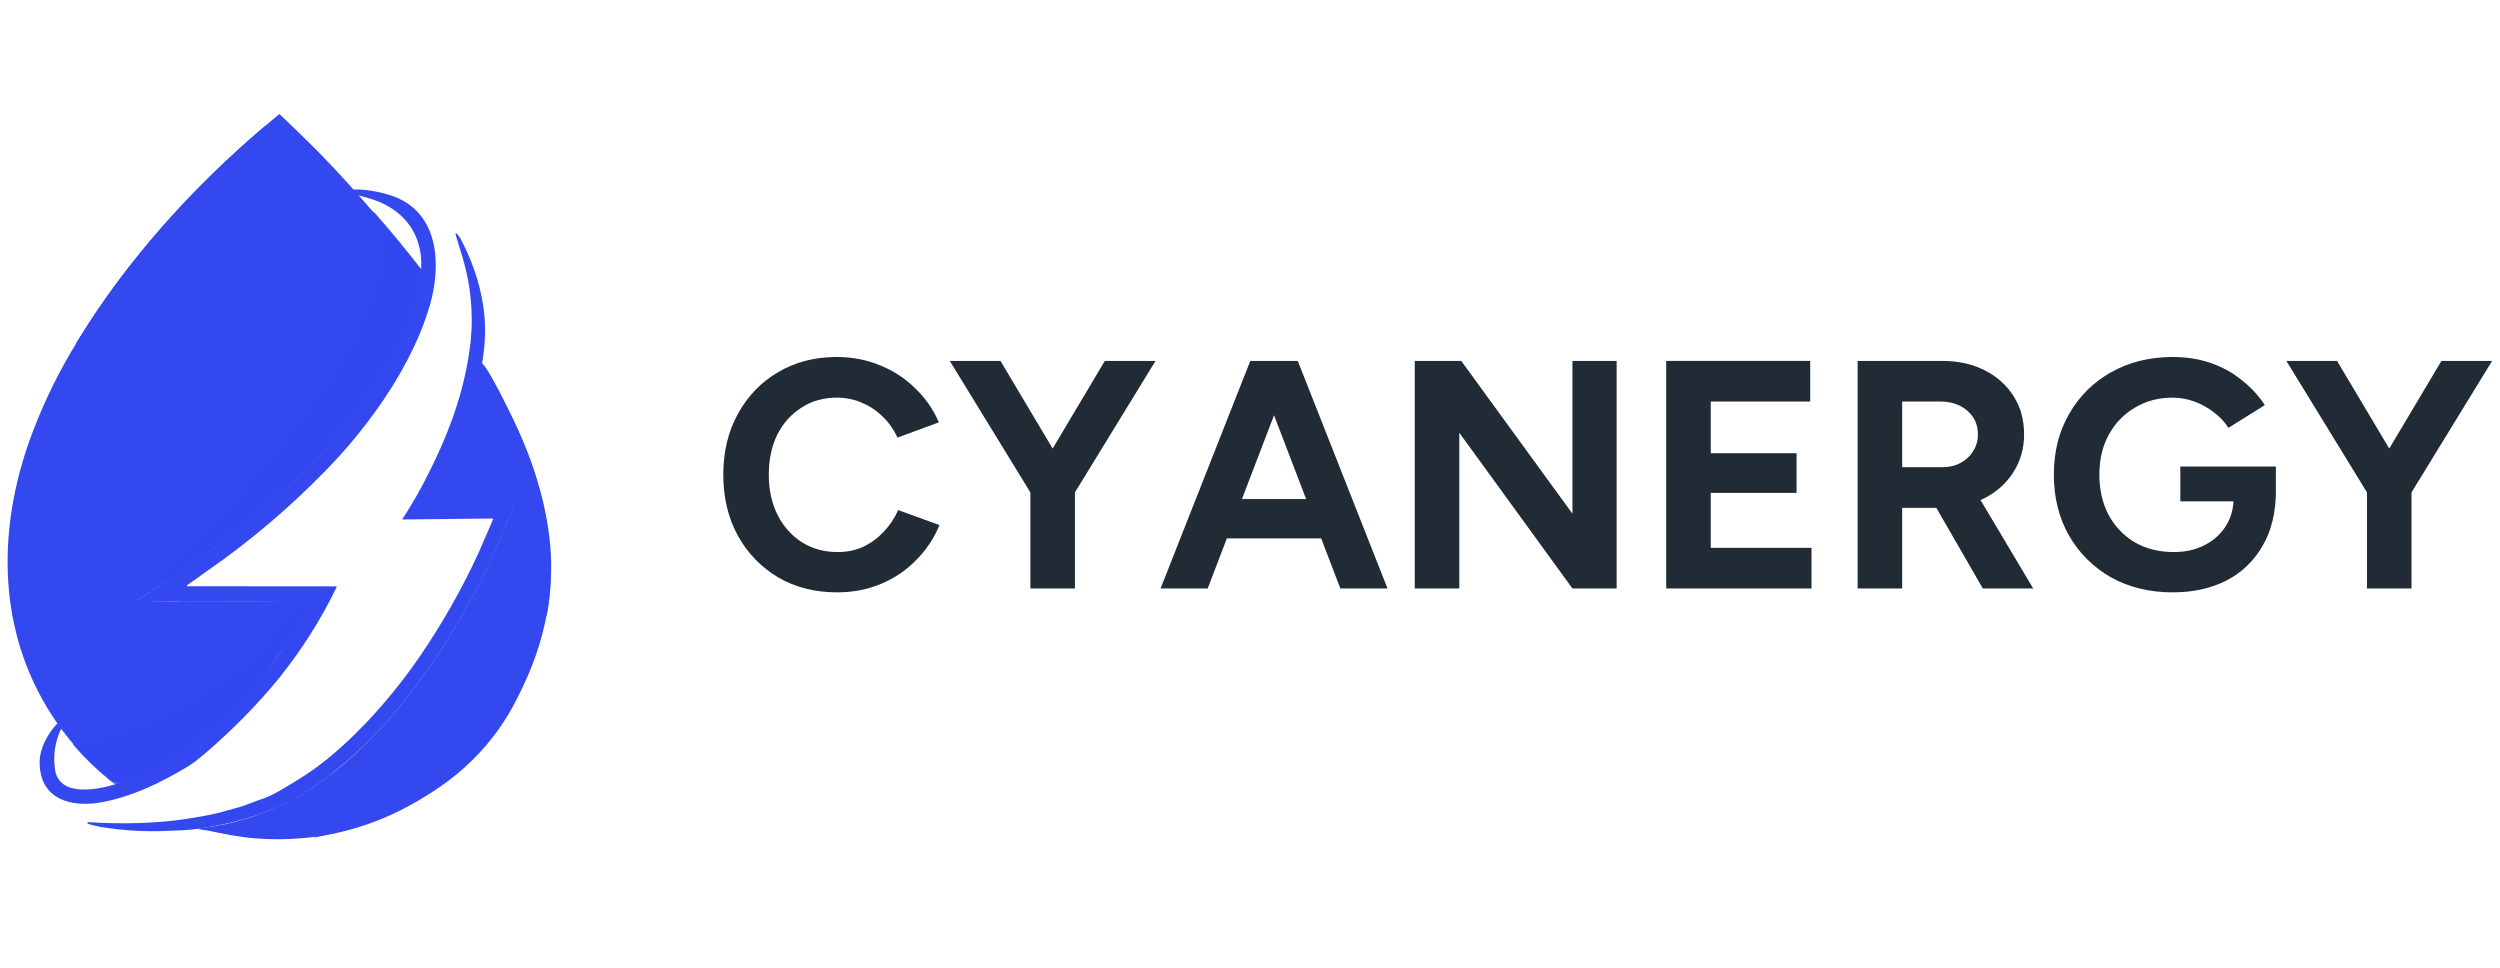 <svg width="124" height="48" viewBox="0 0 124 48" fill="none" xmlns="http://www.w3.org/2000/svg">
<g clip-path="url(#clip0_924_713)">
<path d="M20.586 31.659L20.699 31.772L20.586 31.659Z" fill="#3448F0"/>
<path d="M20.908 13.436C20.743 15.753 19.419 18.093 18.083 19.952L17.924 20.177C17.433 20.843 16.89 21.508 16.299 22.167C14.591 24.008 12.723 25.677 10.69 27.162C9.804 27.827 8.9 28.451 7.972 29.044C7.747 29.187 7.523 29.324 7.298 29.46L6.843 29.751C6.831 29.757 6.825 29.775 6.831 29.793C6.837 29.805 6.843 29.805 6.855 29.805L8.185 29.823H8.356C8.539 29.823 8.723 29.823 8.906 29.823C11.057 29.828 13.279 29.846 15.418 29.793C15.802 29.781 15.247 30.351 15.158 30.5C14.981 30.797 14.798 31.082 14.609 31.373C14.414 31.67 14.201 31.955 13.988 32.234C13.799 32.489 13.604 32.739 13.421 32.994C11.134 36.183 9.627 37.549 6.63 38.63C6.134 38.808 5.791 38.963 5.372 38.612C5.254 38.511 5.135 38.416 5.017 38.31C3.823 37.264 2.825 36.017 2.062 34.621C-0.213 30.464 -0.018 25.677 1.655 21.335C2.234 19.827 2.949 18.384 3.8 16.994C3.835 16.94 3.865 16.887 3.9 16.834C6.341 12.854 9.597 9.261 13.155 6.244C13.373 6.054 13.598 5.87 13.817 5.686C13.84 5.668 13.876 5.668 13.893 5.686C13.994 5.781 14.088 5.876 14.189 5.971C14.366 6.143 14.55 6.315 14.727 6.488C15.052 6.808 15.377 7.123 15.696 7.444C16.642 8.394 17.54 9.398 18.42 10.413C18.456 10.455 18.491 10.491 18.527 10.532C18.928 10.995 19.33 11.464 19.72 11.934C19.933 12.189 20.146 12.444 20.359 12.706C20.465 12.836 20.571 12.967 20.672 13.092C20.731 13.181 20.914 13.341 20.908 13.436Z" fill="#3448F0"/>
<path d="M27.228 29.783C27.387 28.571 27.376 27.336 27.175 26.118C27.074 25.447 26.915 24.746 26.69 24.004C26.359 22.923 25.945 21.866 25.473 20.838C25.236 20.328 24.982 19.823 24.722 19.33C24.592 19.092 24.462 18.855 24.332 18.617C24.244 18.463 23.741 17.637 23.836 18.142C23.859 18.267 23.735 18.694 23.706 18.819C23.641 19.086 23.57 19.354 23.499 19.621C23.357 20.126 23.209 20.642 23.014 21.129L22.447 22.549L21.856 23.814L21.235 24.99V24.996C21.235 25.008 21.241 25.014 21.253 25.014H25.461H25.467C25.473 25.02 25.479 25.026 25.479 25.037C25.142 25.946 24.77 26.837 24.362 27.716C23.688 29.171 22.926 30.579 22.069 31.933L21.383 32.972L20.668 33.97C20.036 34.819 19.38 35.603 18.688 36.334C18.038 37.017 17.359 37.664 16.62 38.246C15.81 38.888 14.942 39.458 14.014 39.903C13.11 40.343 12.146 40.669 11.165 40.877C10.77 40.96 10.373 41.02 9.972 41.073C9.924 41.079 9.871 41.085 9.859 41.133C10.013 41.156 10.167 41.168 10.32 41.198C11.083 41.358 11.839 41.513 12.619 41.578C13.387 41.643 14.162 41.643 14.93 41.578C15.893 41.501 16.851 41.317 17.772 41.032C18.505 40.806 19.22 40.521 19.906 40.17C22.53 38.834 24.669 36.648 25.963 33.994C26.596 32.675 27.033 31.244 27.228 29.783Z" fill="#3448F0"/>
<path d="M22.691 24.919L22.698 24.925C22.698 24.925 22.698 24.919 22.691 24.919Z" fill="#3448F0"/>
<path d="M22.169 34.53L22.162 34.523C22.162 34.523 22.162 34.53 22.169 34.53Z" fill="#3448F0"/>
<path d="M22.155 34.518C22.155 34.518 22.149 34.512 22.143 34.512C22.143 34.512 22.149 34.512 22.155 34.518Z" fill="#3448F0"/>
<path d="M22.176 34.539L22.182 34.545C22.182 34.539 22.176 34.539 22.176 34.539Z" fill="#3448F0"/>
<path d="M22.193 34.55C22.193 34.55 22.2 34.556 22.2 34.563C22.193 34.556 22.193 34.556 22.193 34.55Z" fill="#3448F0"/>
<path d="M19.407 9.699C18.988 9.562 18.556 9.467 18.113 9.42C18.089 9.42 18.066 9.414 18.042 9.414C17.894 9.402 17.746 9.39 17.593 9.402C17.528 9.408 17.469 9.414 17.41 9.443C17.368 9.467 17.327 9.509 17.345 9.556C17.362 9.604 17.416 9.616 17.463 9.622C17.605 9.645 17.741 9.681 17.876 9.717C18.278 9.824 18.686 9.936 19.058 10.127C19.242 10.222 19.419 10.322 19.584 10.447C19.809 10.614 20.016 10.803 20.193 11.017C20.37 11.231 20.518 11.475 20.624 11.73C20.743 12.003 20.82 12.288 20.861 12.585C20.902 12.87 20.902 13.155 20.884 13.441C20.719 15.757 19.395 18.097 18.06 19.956L17.9 20.181C17.41 20.847 16.866 21.512 16.275 22.171C14.567 24.012 12.7 25.681 10.667 27.166C9.573 27.991 8.439 28.758 7.274 29.464L6.819 29.755C6.814 29.761 6.808 29.767 6.808 29.779C6.808 29.797 6.819 29.809 6.837 29.809L8.167 29.827H14.697H15.501C15.524 29.827 15.53 29.839 15.518 29.856C14.892 30.997 14.171 32.072 13.355 33.087L13.184 33.301C11.76 35.065 10.064 36.675 8.137 37.839C7.375 38.296 6.577 38.652 5.732 38.896C4.851 39.169 2.931 39.555 2.73 38.171C2.7 37.957 2.683 37.738 2.694 37.518C2.7 37.304 2.73 37.09 2.777 36.882C2.819 36.698 2.878 36.514 2.949 36.336C2.966 36.294 2.984 36.247 3.008 36.211C3.019 36.194 3.031 36.176 3.049 36.158C3.067 36.134 2.978 36.027 2.96 36.009C2.925 35.962 2.984 36.003 2.937 35.974C2.895 35.95 2.872 35.914 2.842 35.879C2.387 36.372 1.985 37.072 1.968 37.744C1.926 39.68 3.581 40.09 5.135 39.775C6.613 39.478 7.93 38.848 9.278 38.041C9.532 37.892 9.822 37.672 10.152 37.387C11.553 36.188 12.794 34.922 13.87 33.598C14.981 32.208 15.926 30.718 16.7 29.114C16.712 29.096 16.7 29.084 16.683 29.084L9.29 29.078C9.284 29.078 9.272 29.072 9.272 29.067C9.266 29.055 9.266 29.043 9.278 29.031L11.128 27.712C13.178 26.21 15.063 24.529 16.789 22.67C17.463 21.928 18.083 21.155 18.662 20.354C19.779 18.792 20.766 17.022 21.316 15.157C21.907 13.144 21.789 10.489 19.407 9.699ZM10.56 27.409L10.566 27.415C10.566 27.415 10.56 27.415 10.56 27.409Z" fill="#3448F0"/>
<path d="M25.509 24.988H21.302C21.296 24.988 21.296 24.988 21.296 24.988C21.29 24.982 21.284 24.97 21.29 24.964L21.91 23.788L22.502 22.523L23.069 21.104C23.217 20.735 23.329 20.349 23.441 19.969C23.813 18.728 24.103 17.409 24.056 16.109C24.014 14.897 23.689 13.674 23.199 12.569C23.081 12.302 22.951 12.04 22.815 11.791C22.779 11.726 22.708 11.654 22.667 11.595C22.655 11.583 22.637 11.577 22.62 11.577C22.596 11.583 22.584 11.607 22.596 11.631C22.702 11.975 22.809 12.325 22.915 12.676C23.175 13.525 23.335 14.398 23.382 15.283C23.4 15.639 23.406 16.002 23.388 16.358C23.37 16.715 23.335 17.077 23.282 17.427C23.175 18.164 23.021 18.882 22.815 19.601C22.714 19.951 22.602 20.296 22.484 20.634C22.472 20.664 22.46 20.694 22.454 20.729C22.105 21.686 21.698 22.618 21.231 23.527C20.853 24.287 20.433 25.023 19.96 25.742C19.948 25.76 19.954 25.766 19.972 25.766L24.434 25.718C24.44 25.718 24.44 25.718 24.446 25.718C24.458 25.724 24.463 25.742 24.458 25.754L23.76 27.369C22.927 29.187 21.94 30.927 20.805 32.584C20.002 33.748 19.115 34.847 18.146 35.868C17.401 36.646 16.61 37.377 15.753 38.018C15.191 38.44 14.588 38.796 13.986 39.153C13.791 39.266 13.596 39.378 13.395 39.473C13.182 39.568 12.963 39.64 12.745 39.717C12.508 39.806 12.272 39.901 12.03 39.984C11.787 40.067 11.539 40.115 11.297 40.192C11.096 40.251 10.895 40.305 10.688 40.352C10.268 40.447 9.849 40.525 9.423 40.59C7.786 40.857 6.043 40.881 4.388 40.78C4.382 40.78 4.382 40.78 4.376 40.78C4.347 40.786 4.329 40.81 4.335 40.839C4.341 40.881 4.938 41.006 5.003 41.018C5.558 41.107 6.12 41.172 6.681 41.202C7.249 41.237 7.81 41.237 8.377 41.208C8.708 41.19 9.039 41.19 9.37 41.16C9.926 41.107 10.481 41.006 11.025 40.893C11.563 40.786 12.089 40.643 12.609 40.477C12.845 40.4 13.075 40.317 13.306 40.228C14.305 39.836 15.227 39.295 16.084 38.66C16.255 38.535 16.42 38.404 16.586 38.268C17.336 37.668 18.046 37.015 18.713 36.308C19.405 35.583 20.067 34.793 20.693 33.944L21.408 32.946L22.094 31.907C22.951 30.553 23.713 29.145 24.387 27.69C24.794 26.811 25.167 25.92 25.504 25.012V25.006C25.527 25 25.521 24.988 25.509 24.988ZM22.513 20.878H22.507C22.507 20.878 22.507 20.878 22.513 20.878ZM22.496 20.878C22.496 20.878 22.49 20.878 22.49 20.884C22.49 20.884 22.496 20.884 22.496 20.878ZM22.478 20.896C22.484 20.89 22.484 20.89 22.478 20.896V20.896Z" fill="#3448F0"/>
<path d="M15.562 41.55C15.562 41.55 23.162 35.747 26.43 23.174C26.43 23.174 31.016 38.384 15.562 41.55Z" fill="#3448F0"/>
<path d="M24.81 19.651C24.81 19.651 23.528 23.315 22.115 24.652H25.909C25.909 24.652 24.461 30.371 22.73 32.497C22.73 32.497 25.602 31.63 27.115 30.508C27.115 30.508 28.32 25.578 24.81 19.651Z" fill="#3448F0"/>
<path d="M20.359 12.725C20.466 12.855 20.572 12.986 20.673 13.111C20.726 13.176 20.885 13.313 20.903 13.414C20.903 13.402 20.903 13.396 20.903 13.384C20.158 12.398 19.366 11.436 18.527 10.492C18.539 10.527 18.551 10.563 18.569 10.599C18.959 11.044 19.343 11.495 19.721 11.953C19.934 12.208 20.147 12.469 20.359 12.725Z" fill="#3448F0"/>
<path d="M9.96 26.524C11.266 25.188 12.519 23.786 13.719 22.337L15.001 20.698L16.413 18.666L16.532 18.482C17.69 16.683 18.771 14.574 18.872 12.436C18.901 11.878 18.795 11.272 18.559 10.607C18.547 10.589 18.529 10.571 18.517 10.559C18.482 10.518 18.446 10.482 18.411 10.441C17.53 9.431 16.632 8.421 15.687 7.471C15.367 7.15 15.043 6.83 14.717 6.515C14.54 6.343 14.363 6.17 14.18 5.998C13.831 6.075 13.482 6.164 13.139 6.265C9.594 9.271 6.337 12.864 3.897 16.843C3.861 16.896 3.832 16.95 3.796 17.003C3.684 17.698 3.631 18.405 3.631 19.13C3.631 22.913 5.185 26.334 7.691 28.775C8.465 28.044 9.221 27.29 9.96 26.524Z" fill="#3448F0"/>
<path d="M9.96 26.524C11.266 25.188 12.519 23.786 13.719 22.337L15.001 20.698L16.413 18.666L16.532 18.482C17.69 16.683 18.771 14.574 18.872 12.436C18.901 11.878 18.795 11.272 18.559 10.607C18.547 10.589 18.529 10.571 18.517 10.559C18.482 10.518 18.446 10.482 18.411 10.441C17.53 9.431 16.632 8.421 15.687 7.471C15.367 7.15 15.043 6.83 14.717 6.515C14.54 6.343 14.363 6.17 14.18 5.998C13.831 6.075 13.482 6.164 13.139 6.265C9.594 9.271 6.337 12.864 3.897 16.843C3.861 16.896 3.832 16.95 3.796 17.003C3.684 17.698 3.631 18.405 3.631 19.13C3.631 22.913 5.185 26.334 7.691 28.775C8.465 28.044 9.221 27.29 9.96 26.524Z" fill="#3448F0"/>
<path d="M18.084 19.895L17.925 20.12C17.434 20.786 16.891 21.451 16.3 22.11C14.592 23.951 12.724 25.62 10.691 27.105C9.799 27.776 8.877 28.412 7.938 29.005C7.949 29.017 7.961 29.029 7.973 29.041C8.901 28.453 9.811 27.823 10.691 27.158C12.718 25.674 14.592 24.005 16.3 22.163C16.891 21.504 17.434 20.845 17.925 20.174L18.084 19.948C19.42 18.089 20.744 15.749 20.909 13.433C20.909 13.427 20.909 13.415 20.909 13.409C20.732 15.714 19.414 18.048 18.084 19.895Z" fill="#3448F0"/>
<path d="M16.3 22.112C16.891 21.453 17.434 20.794 17.925 20.123L18.084 19.897C19.414 18.05 20.732 15.716 20.903 13.411C20.886 13.316 20.726 13.174 20.673 13.108C20.567 12.978 20.46 12.847 20.36 12.722C20.147 12.467 19.934 12.206 19.721 11.95C19.343 11.499 18.959 11.048 18.569 10.596C18.805 11.261 18.906 11.867 18.882 12.425C18.776 14.564 17.7 16.672 16.542 18.471L16.424 18.656L15.011 20.687L13.729 22.326C12.535 23.781 11.282 25.177 9.97 26.513C9.232 27.279 8.475 28.034 7.701 28.77C7.778 28.847 7.861 28.924 7.943 29.002C8.883 28.408 9.805 27.772 10.697 27.101C12.724 25.622 14.592 23.953 16.3 22.112Z" fill="#3448F0"/>
<path opacity="0.8" d="M16.3 22.112C16.891 21.453 17.434 20.794 17.925 20.123L18.084 19.897C19.414 18.05 20.732 15.716 20.903 13.411C20.886 13.316 20.726 13.174 20.673 13.108C20.567 12.978 20.46 12.847 20.36 12.722C20.147 12.467 19.934 12.206 19.721 11.95C19.343 11.499 18.959 11.048 18.569 10.596C18.805 11.261 18.906 11.867 18.882 12.425C18.776 14.564 17.7 16.672 16.542 18.471L16.424 18.656L15.011 20.687L13.729 22.326C12.535 23.781 11.282 25.177 9.97 26.513C9.232 27.279 8.475 28.034 7.701 28.77C7.778 28.847 7.861 28.924 7.943 29.002C8.883 28.408 9.805 27.772 10.697 27.101C12.724 25.622 14.592 23.953 16.3 22.112Z" fill="#3448F0"/>
<path d="M15.171 30.498C14.993 30.795 14.81 31.086 14.621 31.371C14.426 31.668 14.213 31.953 14 32.238C12.121 31.799 10.39 30.967 8.9 29.827C11.057 29.833 13.285 29.851 15.425 29.797C15.809 29.785 15.259 30.355 15.171 30.498Z" fill="#3448F0"/>
<path opacity="0.8" d="M15.533 29.849H14.729C14.12 30.829 13.423 31.69 12.631 32.438L12.105 32.925C11.957 33.056 11.803 33.181 11.65 33.299C11.496 33.424 11.337 33.543 11.177 33.656C11.018 33.774 10.858 33.887 10.693 34C10.527 34.113 10.362 34.22 10.196 34.327C10.031 34.434 9.859 34.535 9.688 34.636C9.516 34.737 9.345 34.832 9.174 34.927C9.002 35.022 8.825 35.111 8.648 35.2C8.47 35.289 8.293 35.372 8.11 35.455C7.933 35.538 7.749 35.616 7.566 35.693C7.383 35.77 7.2 35.841 7.017 35.913C6.833 35.984 6.644 36.049 6.461 36.114C6.272 36.18 6.089 36.239 5.9 36.299C5.711 36.358 5.522 36.411 5.332 36.465C5.143 36.518 4.954 36.566 4.759 36.613C4.57 36.661 4.375 36.702 4.186 36.744C4.062 36.774 3.932 36.797 3.808 36.821C3.749 36.833 3.678 36.839 3.642 36.886C3.619 36.916 3.636 36.94 3.654 36.964C3.69 37.005 3.719 37.041 3.755 37.083C3.825 37.16 3.89 37.237 3.961 37.314C4.103 37.469 4.245 37.617 4.393 37.76C4.541 37.908 4.694 38.051 4.848 38.193C5.007 38.336 5.167 38.472 5.327 38.609C5.397 38.668 5.462 38.722 5.533 38.775C5.569 38.805 5.604 38.829 5.64 38.858C5.657 38.87 5.675 38.888 5.693 38.9C5.699 38.906 5.74 38.941 5.746 38.941C6.591 38.692 7.395 38.342 8.151 37.884C10.084 36.72 11.78 35.099 13.21 33.335L13.381 33.121C14.197 32.105 14.918 31.03 15.544 29.89C15.562 29.86 15.556 29.849 15.533 29.849Z" fill="#3448F0"/>
<path d="M2.398 27.678C2.398 27.678 1.199 20.005 13.278 8.412C13.278 8.412 3.893 20.052 7.285 28.177L2.398 27.678Z" fill="#3448F0"/>
<path d="M41.519 29.381C40.422 29.381 39.449 29.134 38.6 28.64C37.751 28.134 37.084 27.447 36.601 26.576C36.117 25.694 35.875 24.684 35.875 23.544C35.875 22.405 36.117 21.4 36.601 20.529C37.084 19.647 37.745 18.959 38.584 18.465C39.433 17.96 40.406 17.707 41.503 17.707C42.277 17.707 42.997 17.847 43.663 18.126C44.33 18.395 44.91 18.777 45.405 19.271C45.91 19.755 46.297 20.314 46.566 20.948L44.518 21.706C44.335 21.308 44.093 20.964 43.792 20.674C43.491 20.373 43.147 20.142 42.76 19.981C42.373 19.809 41.954 19.723 41.503 19.723C40.847 19.723 40.261 19.889 39.745 20.223C39.24 20.545 38.842 20.991 38.552 21.561C38.272 22.131 38.133 22.792 38.133 23.544C38.133 24.297 38.278 24.963 38.568 25.544C38.858 26.113 39.261 26.565 39.777 26.898C40.293 27.221 40.885 27.382 41.551 27.382C42.013 27.382 42.432 27.296 42.809 27.124C43.196 26.941 43.534 26.694 43.825 26.382C44.126 26.07 44.367 25.71 44.55 25.302L46.598 26.044C46.329 26.699 45.942 27.28 45.437 27.785C44.943 28.29 44.362 28.683 43.696 28.962C43.029 29.242 42.303 29.381 41.519 29.381Z" fill="#212B36"/>
<path d="M53.252 24.528L51.171 23.996L54.8 17.901H57.315L53.252 24.528ZM51.107 29.188V23.77H53.316V29.188H51.107ZM51.171 24.528L47.108 17.901H49.623L53.252 23.996L51.171 24.528Z" fill="#212B36"/>
<path d="M66.481 29.188L62.16 17.901H64.369L68.82 29.188H66.481ZM57.564 29.188L62.015 17.901H64.224L59.902 29.188H57.564ZM59.66 26.705V24.754H66.739V26.705H59.66Z" fill="#212B36"/>
<path d="M70.172 29.188V17.901H72.478L77.993 25.479V17.901H80.186V29.188H77.993L72.381 21.464V29.188H70.172Z" fill="#212B36"/>
<path d="M82.644 29.188V17.901H89.787V19.916H84.853V22.48H89.11V24.447H84.853V27.172H89.851V29.188H82.644Z" fill="#212B36"/>
<path d="M92.139 29.188V17.901H96.332C97.127 17.901 97.831 18.056 98.444 18.368C99.057 18.68 99.535 19.11 99.879 19.658C100.223 20.196 100.395 20.825 100.395 21.545C100.395 22.254 100.212 22.889 99.847 23.448C99.492 23.996 99.003 24.426 98.379 24.738C97.756 25.038 97.046 25.189 96.251 25.189H94.348V29.188H92.139ZM98.347 29.188L95.735 24.657L97.428 23.448L100.847 29.188H98.347ZM94.348 23.173H96.348C96.681 23.173 96.977 23.104 97.234 22.964C97.503 22.824 97.713 22.631 97.863 22.383C98.025 22.136 98.105 21.857 98.105 21.545C98.105 21.061 97.928 20.669 97.573 20.368C97.229 20.067 96.783 19.916 96.235 19.916H94.348V23.173Z" fill="#212B36"/>
<path d="M107.773 29.381C106.622 29.381 105.601 29.134 104.709 28.64C103.827 28.134 103.134 27.447 102.629 26.576C102.124 25.694 101.871 24.684 101.871 23.544C101.871 22.405 102.124 21.4 102.629 20.529C103.134 19.647 103.827 18.959 104.709 18.465C105.601 17.96 106.622 17.707 107.773 17.707C108.461 17.707 109.095 17.809 109.675 18.013C110.256 18.218 110.767 18.503 111.207 18.868C111.659 19.223 112.035 19.631 112.336 20.093L110.53 21.222C110.347 20.932 110.105 20.674 109.804 20.448C109.514 20.223 109.192 20.045 108.837 19.916C108.482 19.787 108.127 19.723 107.773 19.723C107.063 19.723 106.434 19.889 105.886 20.223C105.338 20.545 104.908 20.991 104.596 21.561C104.284 22.131 104.128 22.792 104.128 23.544C104.128 24.286 104.279 24.947 104.58 25.528C104.892 26.108 105.327 26.565 105.886 26.898C106.445 27.221 107.09 27.382 107.821 27.382C108.391 27.382 108.896 27.269 109.337 27.043C109.788 26.818 110.143 26.5 110.401 26.092C110.659 25.683 110.788 25.21 110.788 24.673L112.884 24.351C112.884 25.415 112.664 26.323 112.223 27.076C111.793 27.828 111.191 28.403 110.417 28.801C109.654 29.188 108.772 29.381 107.773 29.381ZM108.144 24.866V23.141H112.884V24.512L111.691 24.866H108.144Z" fill="#212B36"/>
<path d="M119.547 24.528L117.466 23.996L121.095 17.901H123.61L119.547 24.528ZM117.402 29.188V23.77H119.611V29.188H117.402ZM117.466 24.528L113.403 17.901H115.918L119.547 23.996L117.466 24.528Z" fill="#212B36"/>
</g>
<defs>
<clipPath id="clip0_924_713">
<rect width="124" height="48" fill="white"/>
</clipPath>
</defs>
</svg>
